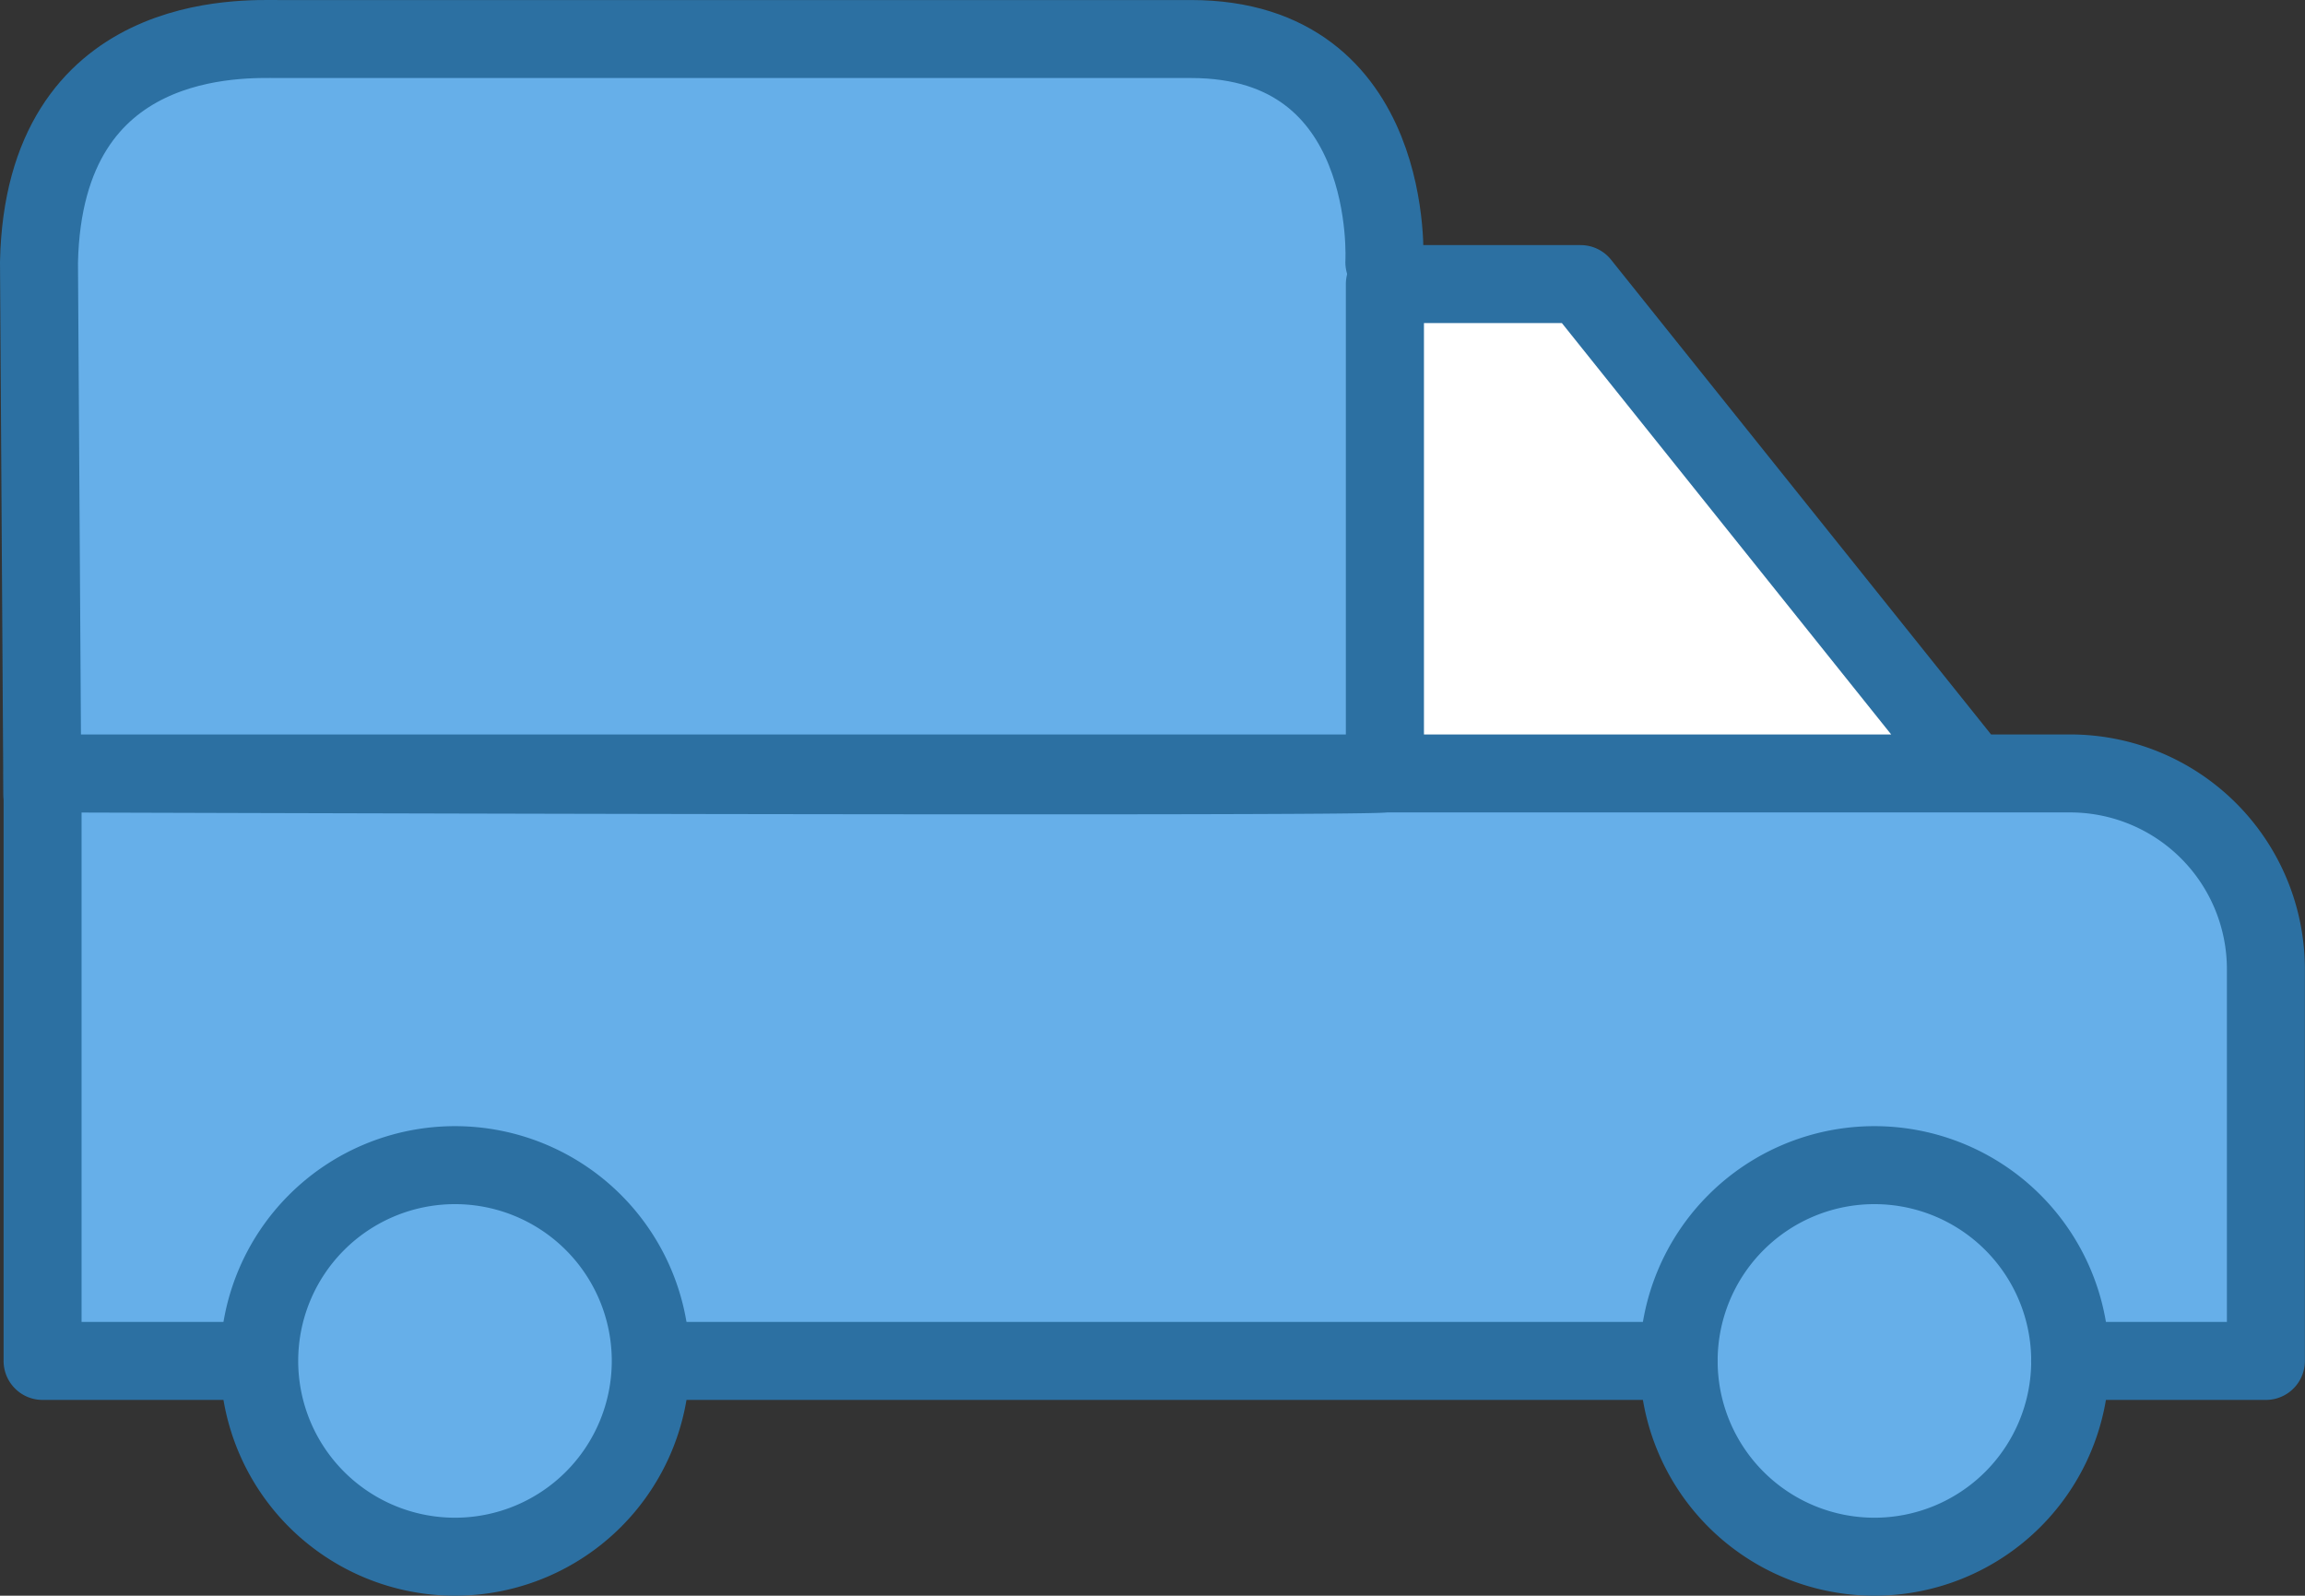 <svg xmlns="http://www.w3.org/2000/svg" width="59.116" height="40.924" viewBox="0 0 59.116 40.924">
  <rect x="0" y="0" width="59.116" height="40.924" fill="#333333" stroke="none"/>
  <g id="camionette-vert" transform="translate(1 1)">
    <path id="Tracé_503" data-name="Tracé 503" d="M25.981,5.324H3.11L-.111,7.215l-.966,3.624V39.347H3.916L4.882,42l3.463,1.933h2.9l3.866-4.027,2.174-.564H40.154l2.174,4.107,4.026.886L49.9,43.051l.886-3.141,5.234-.564V27.428L53.6,24.771l-6.12-.483L38.7,12.047H32.987V7.215L29.846,5.324Z" transform="translate(1.198 -5.324)" fill="#66afe9"/>
    <path id="Tracé_20" data-name="Tracé 20" d="M15.23,35.646m-5.021,0a5.021,5.021,0,1,0,5.021-5.021,5.021,5.021,0,0,0-5.021,5.021" transform="translate(-4.561 -1.743)" fill="none" stroke="#2C70A2" stroke-linecap="round" stroke-linejoin="round" stroke-width="2"/>
    <path id="Tracé_21" data-name="Tracé 21" d="M35.646,35.646m-5.021,0a5.021,5.021,0,1,0,5.021-5.021,5.021,5.021,0,0,0-5.021,5.021" transform="translate(11.427 -1.743)" fill="none" stroke="#2C70A2" stroke-linecap="round" stroke-linejoin="round" stroke-width="2"/>
    <path id="Tracé_506" data-name="Tracé 506" d="M23.7,22.423c.148-.314,0-11.1,0-11.1l2.033-1.78h3.036l9.946,12.877Z" transform="translate(10.813 -3.685)" fill="#fff"/>
    <path id="Tracé_22" data-name="Tracé 22" d="M2.588,39.867H-2.4V24.8s34.115.111,34.425,0V12.25h5.021L47.092,24.8H49.6a5.021,5.021,0,0,1,5.021,5.021V39.867H49.6m-10.043,0H13.44M-1.672,24.8H47.092m-15.064,0V12.25" transform="translate(2.492 -5.964)" fill="none" stroke="#2C70A2" stroke-linecap="round" stroke-linejoin="round" stroke-width="2"/>
    <path id="Tracé_499" data-name="Tracé 499" d="M5.468,30.207s-.086-13.428-.086-13.653c.128-5.994,5.275-5.723,6.148-5.725h23.4c5.29,0,4.956,5.725,4.956,5.725" transform="translate(-5.382 -10.828)" fill="none" stroke="#2C70A2" stroke-linecap="round" stroke-width="2"/>
  </g>
</svg>
